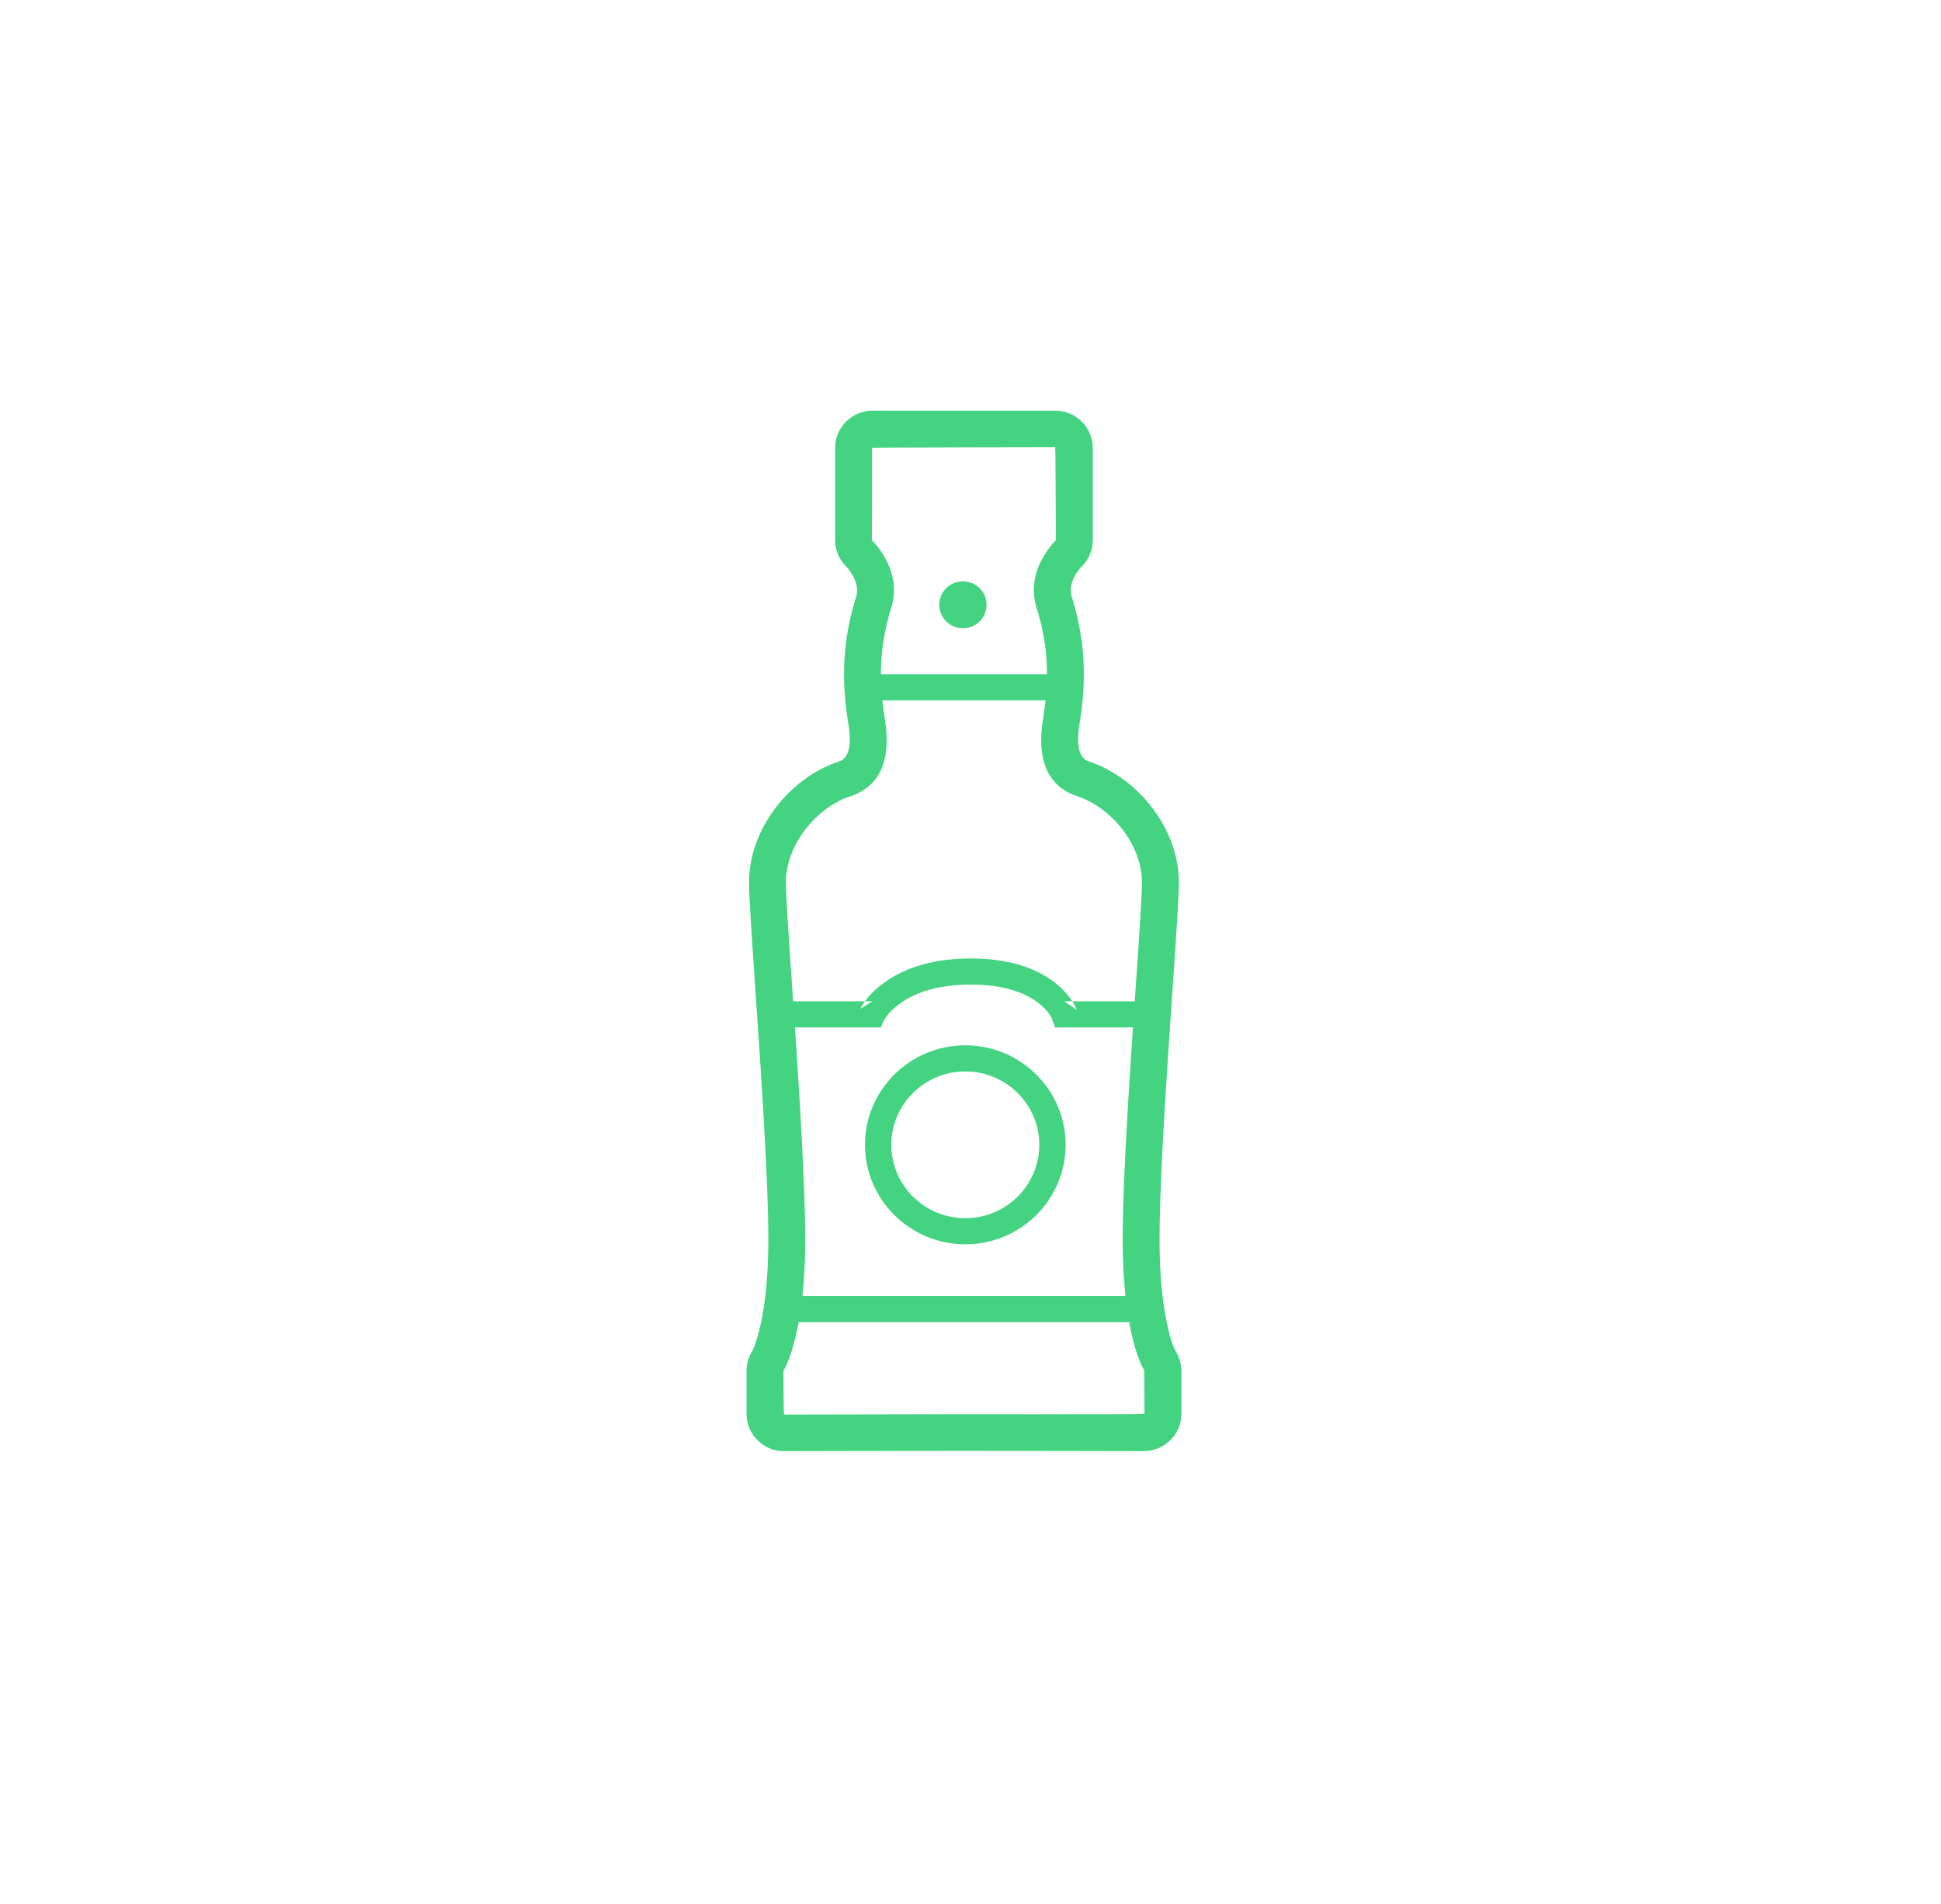 <?xml version="1.0" encoding="UTF-8" standalone="no"?>
<svg width="52px" height="51px" viewBox="0 0 52 51" version="1.1" xmlns="http://www.w3.org/2000/svg" xmlns:xlink="http://www.w3.org/1999/xlink">
    <!-- Generator: Sketch 39.1 (31720) - http://www.bohemiancoding.com/sketch -->
    <title>ico_wisky_green</title>
    <desc>Created with Sketch.</desc>
    <defs></defs>
    <g id="supermercado_categoria" stroke="none" stroke-width="1" fill="none" fill-rule="evenodd">
        <g id="Subcategorias_licores" transform="translate(-139, -197)" fill="#44D481">
            <g id="icon01-copy-21" transform="translate(139, 197)">
                <g id="whiskey_dgreen" transform="translate(20, 11)">
                    <path d="M11.183,23.995 C11.105,23.469 11.065,22.865 11.065,22.198 C11.065,21.415 11.111,20.25 11.207,18.64 C11.261,17.743 11.317,16.891 11.412,15.512 C11.539,13.669 11.577,13.049 11.582,12.668 C11.599,11.22 10.5,9.836 9.171,9.397 C8.914,9.312 8.825,8.981 8.918,8.414 C9.125,7.151 9.064,6.118 8.714,4.989 C8.652,4.788 8.699,4.579 8.829,4.37 C8.884,4.281 8.936,4.218 8.971,4.183 C9.162,4.005 9.276,3.743 9.276,3.469 L9.276,0.998 C9.276,0.447 8.825,6.99999999e-05 8.269,6.99999999e-05 L3.379,6.99999999e-05 C2.824,6.99999999e-05 2.373,0.447 2.373,0.998 L2.373,3.469 C2.373,3.742 2.486,4.003 2.686,4.192 C2.711,4.214 2.798,4.324 2.861,4.446 C2.959,4.635 2.988,4.816 2.935,4.989 C2.584,6.116 2.524,7.149 2.731,8.413 C2.824,8.98 2.734,9.312 2.478,9.396 C1.148,9.835 0.05,11.219 0.067,12.668 C0.072,13.046 0.108,13.625 0.236,15.503 C0.34,17.011 0.389,17.755 0.442,18.64 C0.538,20.259 0.584,21.418 0.584,22.198 C0.584,22.867 0.544,23.472 0.466,23.994 L0.955,24.067 L0.466,23.995 C0.432,24.223 0.391,24.428 0.346,24.61 C0.264,24.943 0.188,25.131 0.15,25.196 C0.056,25.339 0,25.528 0,25.721 L0,26.874 C0,27.138 0.106,27.392 0.295,27.579 C0.49,27.773 0.739,27.879 1.021,27.871 L5.824,27.862 L10.641,27.871 C10.909,27.871 11.165,27.766 11.354,27.579 C11.542,27.392 11.649,27.139 11.649,26.874 L11.649,25.721 C11.649,25.539 11.594,25.354 11.5,25.198 C11.42,25.066 11.285,24.677 11.183,23.995 Z M10.661,26.874 C10.652,26.889 5.824,26.882 5.824,26.882 L1.006,26.891 C0.99,26.883 0.989,25.721 0.989,25.721 C1.09,25.543 1.202,25.267 1.306,24.843 C1.359,24.631 1.405,24.397 1.443,24.139 L0.955,24.066 L1.443,24.138 C1.529,23.565 1.572,22.913 1.572,22.198 C1.572,21.395 1.525,20.219 1.429,18.582 C1.376,17.694 1.326,16.947 1.222,15.437 C1.096,13.595 1.059,13.006 1.055,12.656 C1.043,11.654 1.852,10.636 2.79,10.326 C3.652,10.042 3.868,9.242 3.706,8.256 C3.523,7.138 3.575,6.257 3.879,5.277 C4.017,4.833 3.947,4.398 3.741,3.999 C3.62,3.766 3.456,3.56 3.355,3.471 C3.364,3.479 3.362,0.998 3.362,0.998 C3.362,0.988 8.269,0.98 8.269,0.98 C8.279,0.98 8.287,3.469 8.287,3.469 C8.187,3.575 8.088,3.694 7.987,3.856 C7.721,4.284 7.612,4.769 7.77,5.278 C8.074,6.259 8.126,7.139 7.943,8.256 C7.781,9.243 7.996,10.042 8.858,10.327 C9.797,10.637 10.605,11.655 10.593,12.657 C10.589,13.009 10.55,13.637 10.426,15.446 C10.331,16.827 10.274,17.681 10.22,18.583 C10.124,20.21 10.077,21.392 10.077,22.198 C10.077,22.911 10.12,23.562 10.206,24.138 C10.326,24.944 10.503,25.456 10.653,25.703 C10.657,25.71 10.661,26.874 10.661,26.874 Z" id="Stroke-1"></path>
                    <polygon id="Stroke-3" points="8.541 7.761 8.541 7.061 2.894 7.061 2.894 7.761"></polygon>
                    <path d="M5.797,4.572 C6.147,4.572 6.431,4.853 6.431,5.2 C6.431,5.548 6.147,5.829 5.797,5.829 C5.447,5.829 5.163,5.548 5.163,5.2 C5.163,4.853 5.447,4.572 5.797,4.572" id="Fill-5"></path>
                    <path d="M8.549,19.665 C8.549,18.196 7.344,17 5.861,17 C4.379,17 3.173,18.196 3.173,19.665 C3.173,21.135 4.379,22.331 5.861,22.331 C7.344,22.331 8.549,21.135 8.549,19.665 Z M3.879,19.665 C3.879,18.582 4.769,17.7 5.861,17.7 C6.954,17.7 7.843,18.582 7.843,19.665 C7.843,20.749 6.954,21.631 5.861,21.631 C4.769,21.631 3.879,20.749 3.879,19.665 Z" id="Stroke-7"></path>
                    <polygon id="Stroke-9" points="10.694 24.416 10.694 23.716 0.954 23.716 0.954 24.416"></polygon>
                    <path d="M3.371,16.521 L3.595,16.521 L3.69,16.321 C3.735,16.227 3.866,16.058 4.113,15.88 C4.549,15.566 5.166,15.374 6.007,15.374 C6.844,15.374 7.432,15.564 7.825,15.872 C8.043,16.043 8.15,16.204 8.182,16.29 L8.266,16.521 L8.514,16.521 L10.989,16.521 L10.989,15.821 L8.514,15.821 L8.846,16.052 C8.772,15.851 8.593,15.582 8.263,15.323 C7.741,14.914 6.998,14.674 6.007,14.674 C5.02,14.674 4.257,14.912 3.698,15.314 C3.348,15.567 3.144,15.828 3.052,16.022 L3.371,15.821 L1.218,15.821 L1.218,16.521 L3.371,16.521 Z" id="Stroke-11"></path>
                </g>
            </g>
        </g>
    </g>
</svg>